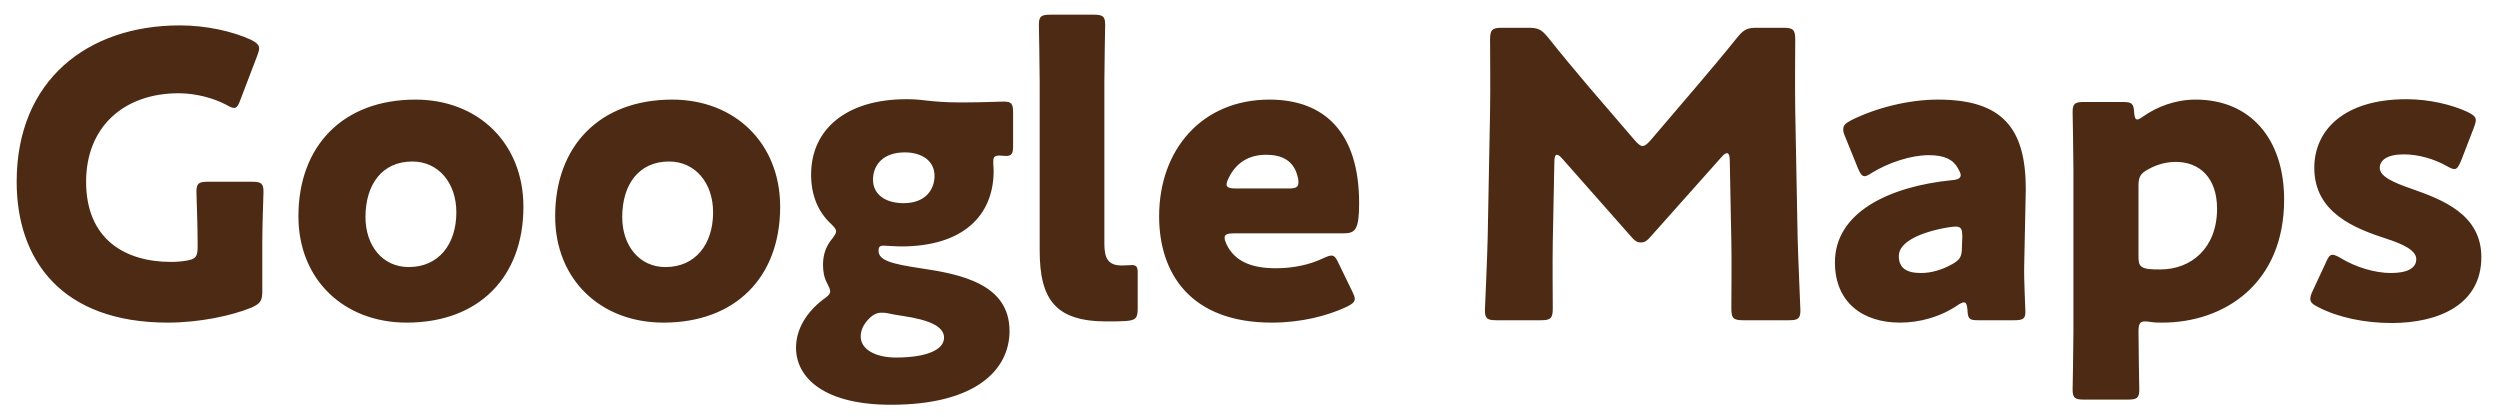 <?xml version="1.0" encoding="UTF-8"?>
<svg width="126px" height="21px" viewBox="0 0 126 21" version="1.1" xmlns="http://www.w3.org/2000/svg" xmlns:xlink="http://www.w3.org/1999/xlink">
    <!-- Generator: Sketch 51.2 (57519) - http://www.bohemiancoding.com/sketch -->
    <title>Google Maps</title>
    <desc>Created with Sketch.</desc>
    <defs></defs>
    <g id="main" stroke="none" stroke-width="1" fill="none" fill-rule="evenodd">
        <g id="PC-top" transform="translate(-208, -3039)" fill="#4C2A13">
            <path d="M221.22,3051.16 L221.22,3053.68 C221.22,3054.16 221.12,3054.3 220.68,3054.5 C219.66,3054.92 218.02,3055.26 216.46,3055.26 C211.08,3055.26 208.84,3052.08 208.84,3048.16 C208.84,3043.02 212.44,3040.28 217.06,3040.28 C218.4,3040.28 219.72,3040.58 220.64,3041 C220.92,3041.14 221.06,3041.26 221.06,3041.44 C221.06,3041.54 221.02,3041.66 220.96,3041.82 L220.12,3044.02 C220.02,3044.3 219.94,3044.44 219.8,3044.44 C219.7,3044.44 219.58,3044.38 219.4,3044.28 C218.76,3043.94 217.86,3043.7 217,3043.7 C214.26,3043.7 212.34,3045.38 212.34,3048.16 C212.34,3051.04 214.28,3052.2 216.62,3052.2 C216.88,3052.2 217.14,3052.18 217.38,3052.14 C217.86,3052.06 217.96,3051.94 217.96,3051.46 L217.96,3051.16 C217.96,3050.36 217.9,3048.8 217.9,3048.66 C217.9,3048.24 218.02,3048.16 218.48,3048.16 L220.7,3048.16 C221.16,3048.16 221.28,3048.24 221.28,3048.66 C221.28,3048.8 221.22,3050.36 221.22,3051.16 Z M228.94,3044.02 C232.1,3044.02 234.38,3046.22 234.38,3049.42 C234.38,3052.98 232.12,3055.26 228.5,3055.26 C225.32,3055.26 223.04,3053.08 223.04,3049.9 C223.04,3046.36 225.28,3044.02 228.94,3044.02 Z M228.78,3047.14 C227.24,3047.14 226.42,3048.32 226.42,3049.94 C226.42,3051.38 227.28,3052.46 228.6,3052.46 C230.1,3052.46 231,3051.32 231,3049.7 C231,3048.22 230.1,3047.14 228.78,3047.14 Z M241.88,3044.02 C245.04,3044.02 247.32,3046.22 247.32,3049.42 C247.32,3052.98 245.06,3055.26 241.44,3055.26 C238.26,3055.26 235.98,3053.08 235.98,3049.9 C235.98,3046.36 238.22,3044.02 241.88,3044.02 Z M241.72,3047.14 C240.18,3047.14 239.36,3048.32 239.36,3049.94 C239.36,3051.38 240.22,3052.46 241.54,3052.46 C243.04,3052.46 243.94,3051.32 243.94,3049.7 C243.94,3048.22 243.04,3047.14 241.72,3047.14 Z M252.28,3051.64 C252.28,3052.12 252.92,3052.3 254.4,3052.52 C256.44,3052.82 258.88,3053.32 258.88,3055.68 C258.88,3057.64 257.18,3059.4 252.9,3059.4 C249.56,3059.4 248.12,3058.06 248.12,3056.52 C248.12,3055.6 248.64,3054.74 249.48,3054.1 C249.74,3053.92 249.84,3053.82 249.84,3053.68 C249.84,3053.58 249.78,3053.46 249.68,3053.26 C249.54,3053 249.48,3052.7 249.48,3052.34 C249.48,3051.82 249.64,3051.4 249.92,3051.06 C250.08,3050.86 250.14,3050.74 250.14,3050.66 C250.14,3050.54 250.04,3050.44 249.86,3050.26 C249.22,3049.66 248.88,3048.82 248.88,3047.8 C248.88,3045.48 250.7,3044 253.68,3044 C254.02,3044 254.32,3044.02 254.62,3044.06 C255.14,3044.12 255.7,3044.16 256.24,3044.16 L256.72,3044.16 C257.48,3044.16 258.38,3044.12 258.58,3044.12 C258.98,3044.12 259.06,3044.22 259.06,3044.68 L259.06,3046.38 C259.06,3046.74 258.98,3046.86 258.7,3046.86 C258.62,3046.86 258.48,3046.84 258.38,3046.84 C258.1,3046.84 258.06,3046.92 258.06,3047.2 C258.06,3047.32 258.08,3047.46 258.08,3047.6 C258.08,3049.9 256.5,3051.42 253.42,3051.42 C253.12,3051.42 252.68,3051.38 252.56,3051.38 C252.36,3051.38 252.28,3051.42 252.28,3051.64 Z M253.6,3046.68 C252.5,3046.68 252,3047.32 252,3048.06 C252,3048.78 252.6,3049.24 253.54,3049.24 C254.66,3049.24 255.1,3048.54 255.1,3047.86 C255.1,3047.12 254.48,3046.68 253.6,3046.68 Z M252.7,3054.78 C252.6,3054.76 252.52,3054.76 252.44,3054.76 C252.2,3054.76 252.02,3054.84 251.8,3055.06 C251.52,3055.34 251.38,3055.64 251.38,3055.96 C251.38,3056.62 252.14,3057.02 253.16,3057.02 C254.62,3057.02 255.58,3056.66 255.58,3056.02 C255.58,3055.44 254.82,3055.12 253.48,3054.92 C253.22,3054.88 252.96,3054.84 252.7,3054.78 Z M265.34,3054.54 C265.34,3055.04 265.24,3055.14 264.74,3055.18 C264.42,3055.2 264.1,3055.2 263.78,3055.2 C261.2,3055.2 260.4,3054.1 260.4,3051.62 L260.4,3043.14 C260.4,3042.32 260.36,3040.38 260.36,3040.24 C260.36,3039.82 260.48,3039.74 260.94,3039.74 L263.12,3039.74 C263.58,3039.74 263.7,3039.82 263.7,3040.24 C263.7,3040.38 263.66,3042.32 263.66,3043.14 L263.66,3051.28 C263.66,3052.04 263.86,3052.38 264.54,3052.38 C264.72,3052.38 264.98,3052.36 265.04,3052.36 C265.26,3052.36 265.34,3052.44 265.34,3052.72 L265.34,3054.54 Z M275.48,3052.3 L276.14,3053.66 C276.22,3053.82 276.28,3053.96 276.28,3054.06 C276.28,3054.22 276.16,3054.32 275.88,3054.46 C274.9,3054.92 273.58,3055.26 272.1,3055.26 C268.02,3055.26 266.42,3052.8 266.42,3049.9 C266.42,3046.54 268.58,3044.02 271.98,3044.02 C274.76,3044.02 276.5,3045.68 276.5,3049.24 C276.5,3050.6 276.3,3050.76 275.7,3050.76 L270.18,3050.76 C269.86,3050.76 269.72,3050.82 269.72,3050.98 C269.72,3051.08 269.76,3051.18 269.82,3051.32 C270.22,3052.14 271.02,3052.52 272.3,3052.52 C273.18,3052.52 274.02,3052.34 274.68,3052.02 C274.86,3051.94 275,3051.88 275.1,3051.88 C275.26,3051.88 275.34,3052 275.48,3052.3 Z M272.94,3048.5 C273.3,3048.5 273.44,3048.44 273.44,3048.2 C273.44,3048.12 273.44,3048.04 273.4,3047.9 C273.2,3047.06 272.56,3046.8 271.82,3046.8 C270.96,3046.8 270.32,3047.18 269.94,3047.94 C269.86,3048.1 269.82,3048.2 269.82,3048.3 C269.82,3048.44 269.96,3048.5 270.28,3048.5 L272.94,3048.5 Z M286.34,3047.16 L286.26,3051.2 C286.24,3052.3 286.26,3054.06 286.26,3054.54 C286.26,3055.04 286.16,3055.14 285.66,3055.14 L283.42,3055.14 C282.96,3055.14 282.84,3055.06 282.84,3054.64 C282.84,3054.5 282.96,3052 282.98,3050.94 L283.1,3044.58 C283.12,3043.48 283.1,3041.44 283.1,3041 C283.1,3040.5 283.2,3040.4 283.7,3040.4 L285.02,3040.4 C285.52,3040.4 285.68,3040.48 286,3040.86 C286.7,3041.74 287.4,3042.58 288.08,3043.38 L290.4,3046.08 C290.56,3046.26 290.68,3046.36 290.78,3046.36 C290.9,3046.36 291.02,3046.26 291.18,3046.08 L293.4,3043.48 C294.08,3042.68 294.86,3041.76 295.58,3040.86 C295.9,3040.48 296.06,3040.4 296.56,3040.4 L297.88,3040.4 C298.38,3040.4 298.48,3040.5 298.48,3041 C298.48,3041.9 298.46,3043.02 298.48,3044.58 L298.6,3050.94 C298.62,3051.96 298.74,3054.44 298.74,3054.64 C298.74,3055.06 298.62,3055.14 298.16,3055.14 L295.86,3055.14 C295.36,3055.14 295.26,3055.04 295.26,3054.54 C295.26,3054.1 295.28,3052 295.26,3051.22 L295.18,3047.08 C295.18,3046.88 295.14,3046.72 295.04,3046.72 C294.98,3046.72 294.9,3046.76 294.76,3046.92 L291.18,3050.94 C291.04,3051.1 290.92,3051.22 290.7,3051.22 C290.5,3051.22 290.38,3051.12 290.24,3050.96 L286.76,3047.02 C286.62,3046.86 286.54,3046.8 286.46,3046.8 C286.38,3046.8 286.34,3046.96 286.34,3047.16 Z M309.52,3055.14 L307.7,3055.14 C307.26,3055.14 307.18,3055.08 307.16,3054.62 C307.14,3054.36 307.1,3054.24 306.98,3054.24 C306.92,3054.24 306.82,3054.28 306.7,3054.36 C305.8,3054.98 304.74,3055.26 303.76,3055.26 C301.88,3055.26 300.48,3054.24 300.48,3052.22 C300.48,3049.72 303.18,3048.4 306.38,3048.08 C306.68,3048.06 306.82,3047.98 306.82,3047.82 C306.82,3047.74 306.76,3047.62 306.68,3047.48 C306.44,3047.04 306,3046.82 305.22,3046.82 C304.3,3046.82 303.18,3047.2 302.36,3047.7 C302.18,3047.82 302.06,3047.88 301.98,3047.88 C301.84,3047.88 301.76,3047.76 301.64,3047.48 L301,3045.9 C300.92,3045.72 300.9,3045.62 300.9,3045.52 C300.9,3045.32 301,3045.22 301.3,3045.06 C302.54,3044.44 304.18,3044.02 305.68,3044.02 C308.96,3044.02 310.1,3045.5 310.1,3048.54 L310.02,3052.36 C310,3053.12 310.08,3054.46 310.08,3054.72 C310.08,3055.06 309.96,3055.14 309.52,3055.14 Z M306.9,3050.94 C306.9,3050.54 306.84,3050.42 306.56,3050.42 C306.5,3050.42 306.28,3050.44 306.18,3050.46 C304.78,3050.7 303.7,3051.2 303.7,3051.9 C303.7,3052.52 304.1,3052.76 304.82,3052.76 C305.34,3052.76 305.88,3052.6 306.38,3052.32 C306.78,3052.1 306.88,3051.94 306.88,3051.46 L306.9,3050.94 Z M316.34,3055.22 C316.24,3055.2 316.16,3055.2 316.1,3055.2 C315.84,3055.2 315.78,3055.34 315.78,3055.72 C315.78,3056.56 315.82,3058.5 315.82,3058.64 C315.82,3059.06 315.7,3059.14 315.24,3059.14 L313.04,3059.14 C312.58,3059.14 312.46,3059.06 312.46,3058.64 C312.46,3058.5 312.5,3056.56 312.5,3055.74 L312.5,3047.54 C312.5,3046.72 312.46,3044.78 312.46,3044.64 C312.46,3044.22 312.58,3044.14 313.04,3044.14 L315,3044.14 C315.44,3044.14 315.54,3044.22 315.56,3044.66 C315.58,3044.92 315.62,3045.02 315.72,3045.02 C315.78,3045.02 315.86,3044.98 316,3044.88 C316.74,3044.36 317.66,3044.02 318.66,3044.02 C321.42,3044.02 323.12,3046 323.12,3049.06 C323.12,3053.3 320.1,3055.26 316.98,3055.26 C316.78,3055.26 316.58,3055.26 316.34,3055.22 Z M316.88,3052.58 C318.44,3052.58 319.74,3051.5 319.74,3049.52 C319.74,3047.96 318.86,3047.16 317.66,3047.16 C317.16,3047.16 316.68,3047.3 316.26,3047.54 C315.88,3047.74 315.78,3047.92 315.78,3048.36 L315.78,3051.96 C315.78,3052.38 315.88,3052.5 316.3,3052.56 C316.48,3052.58 316.68,3052.58 316.88,3052.58 Z M329.5,3048.5 C331.1,3049.06 333.06,3049.8 333.06,3051.96 C333.06,3054.36 330.9,3055.28 328.54,3055.28 C327.18,3055.28 325.84,3055 324.84,3054.48 C324.56,3054.34 324.44,3054.24 324.44,3054.06 C324.44,3053.96 324.48,3053.82 324.56,3053.66 L325.22,3052.24 C325.34,3051.96 325.42,3051.84 325.56,3051.84 C325.66,3051.84 325.78,3051.9 325.96,3052 C326.74,3052.48 327.72,3052.76 328.5,3052.76 C329.36,3052.76 329.78,3052.5 329.78,3052.06 C329.78,3051.62 329.12,3051.3 328.24,3051.02 C326.72,3050.52 324.64,3049.74 324.64,3047.46 C324.64,3045.56 326.14,3044 329.28,3044 C330.4,3044 331.54,3044.26 332.36,3044.64 C332.64,3044.78 332.78,3044.88 332.78,3045.06 C332.78,3045.16 332.74,3045.28 332.68,3045.44 L332.04,3047.1 C331.92,3047.38 331.84,3047.52 331.7,3047.52 C331.6,3047.52 331.48,3047.46 331.3,3047.36 C330.7,3047.02 329.9,3046.78 329.16,3046.78 C328.3,3046.78 327.94,3047.08 327.94,3047.46 C327.94,3047.9 328.64,3048.2 329.5,3048.5 Z" id="Google-Maps"></path>
        </g>
    </g>
</svg>